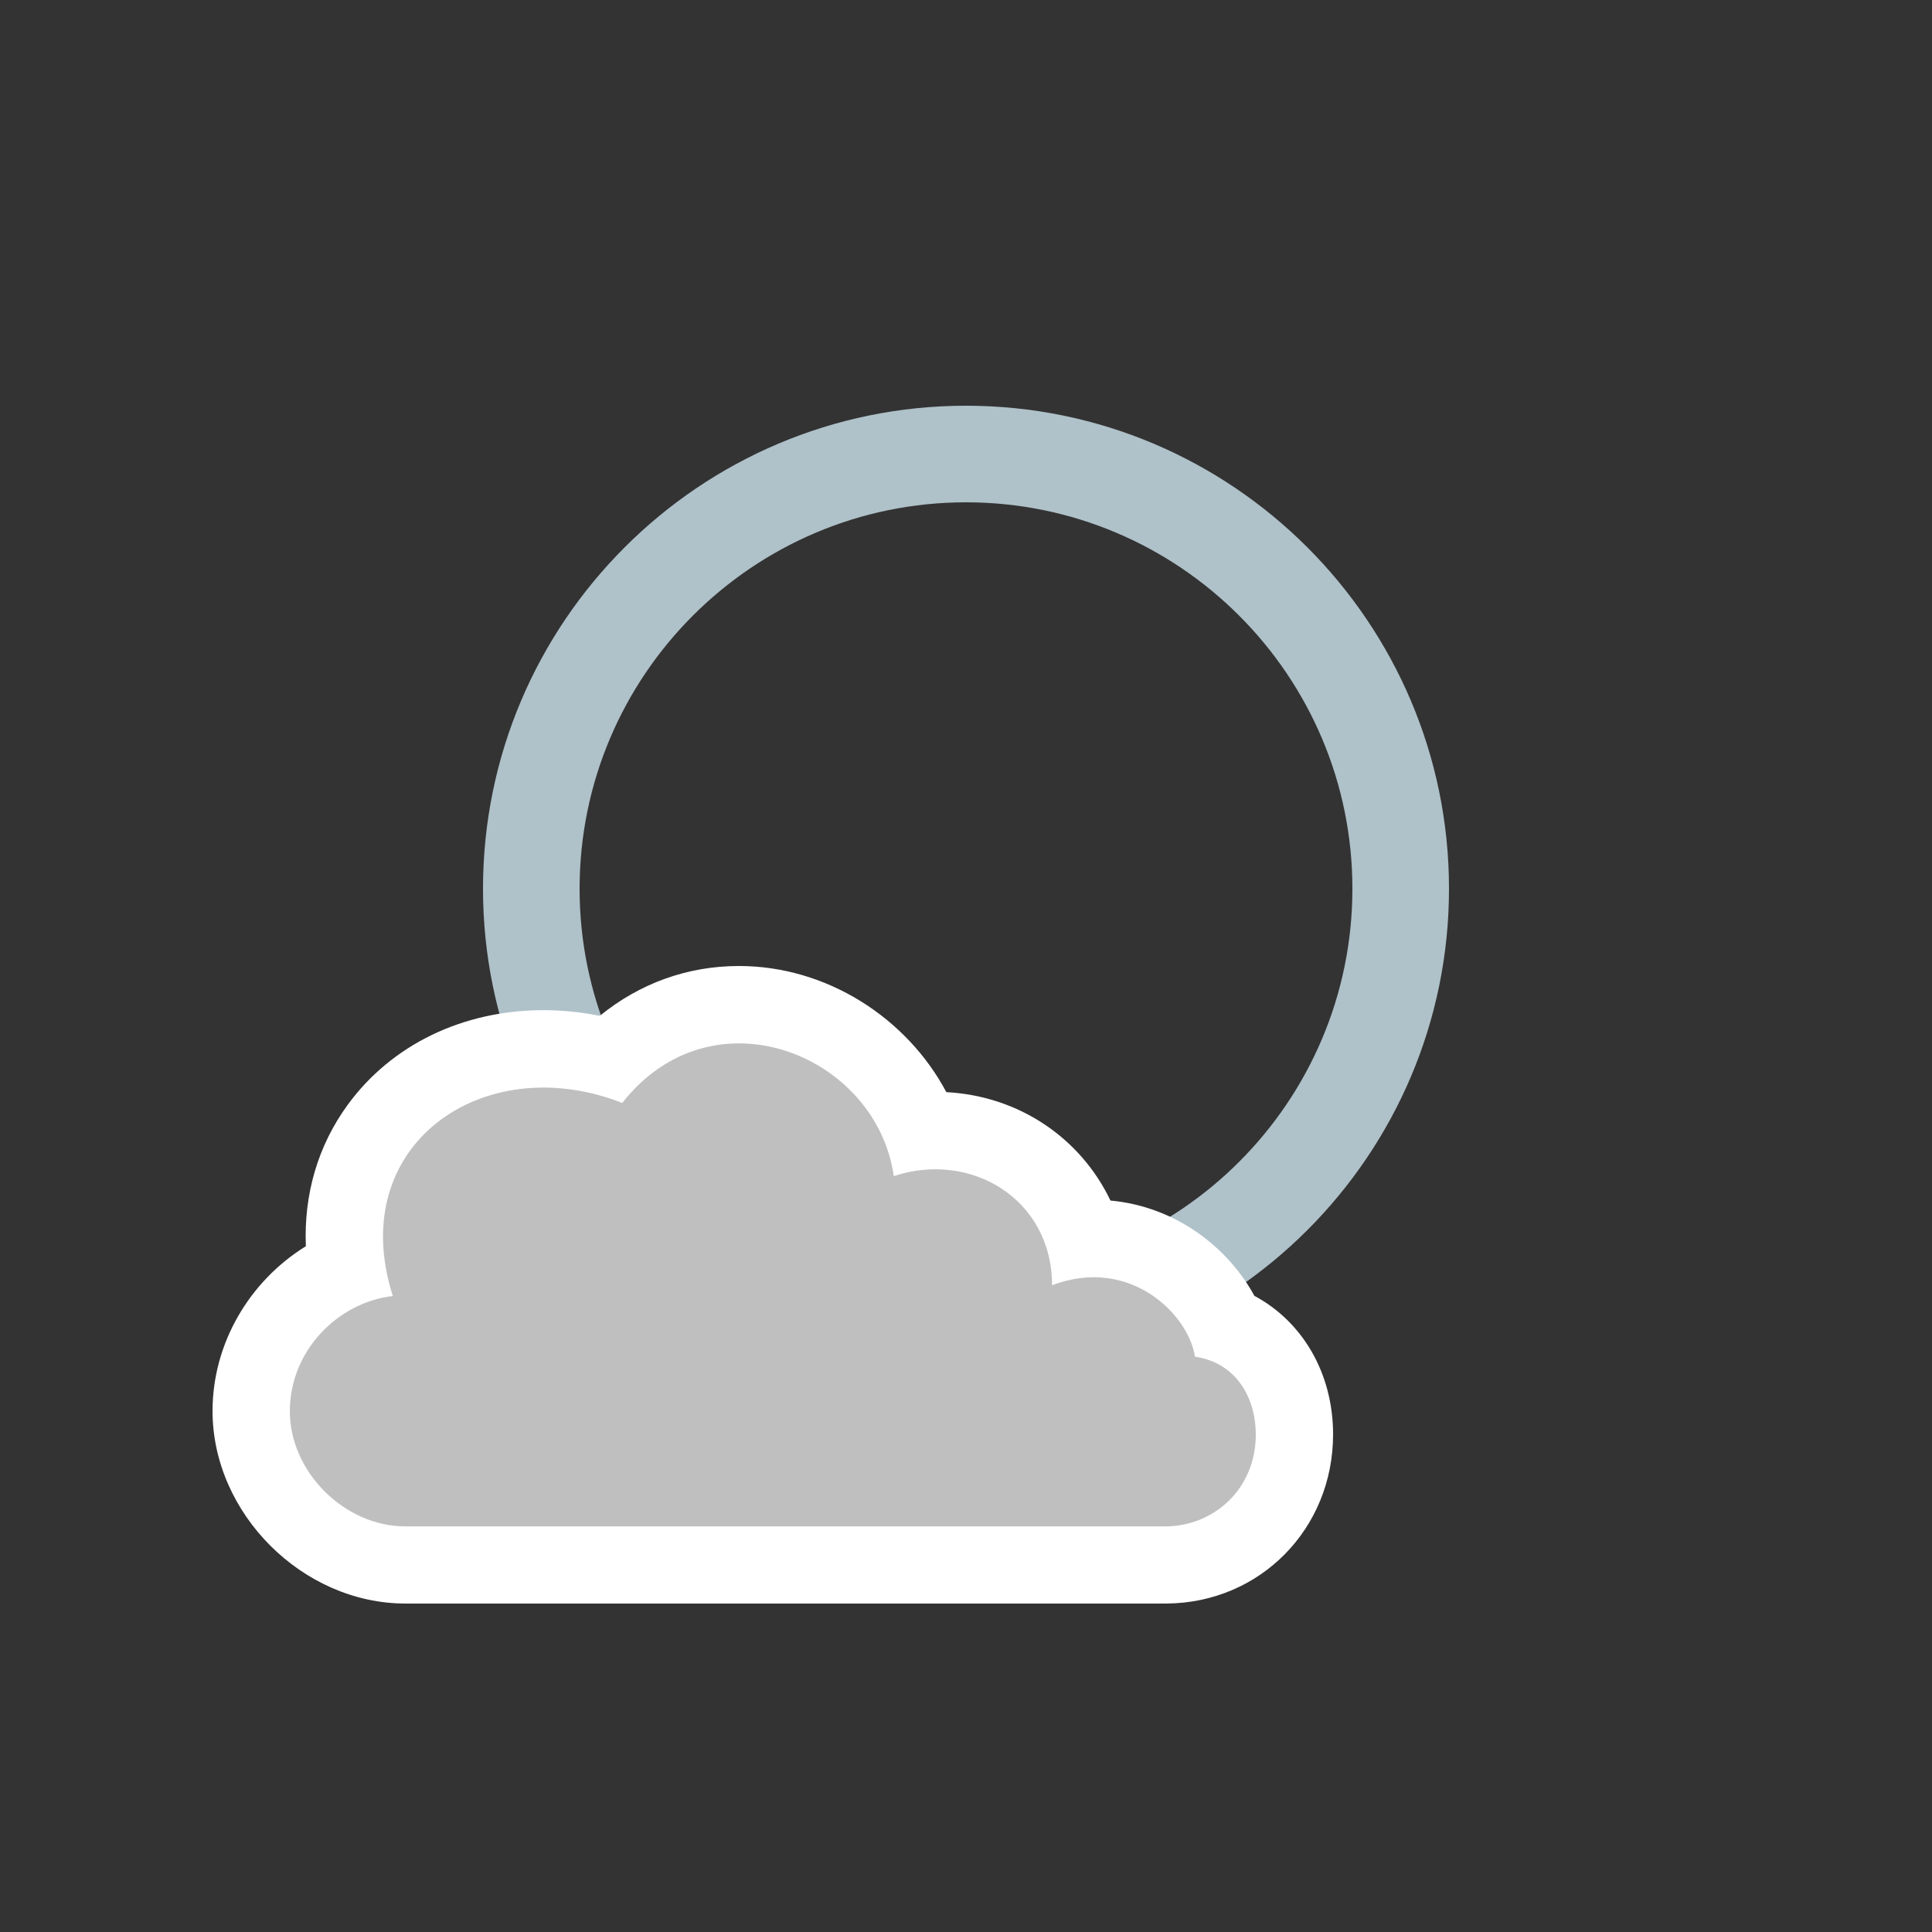 <?xml version="1.0" encoding="utf-8"?>
<!-- Generator: Adobe Illustrator 16.0.1, SVG Export Plug-In . SVG Version: 6.00 Build 0)  -->
<!DOCTYPE svg PUBLIC "-//W3C//DTD SVG 1.1//EN" "http://www.w3.org/Graphics/SVG/1.1/DTD/svg11.dtd">
<svg version="1.1" xmlns:x="http://ns.adobe.com/Extensibility/1.0/" xmlns:i="http://ns.adobe.com/AdobeIllustrator/10.0/" xmlns:graph="http://ns.adobe.com/Graphs/1.0/"
	 xmlns="http://www.w3.org/2000/svg" xmlns:xlink="http://www.w3.org/1999/xlink" x="0px" y="0px" width="100px" height="100px"
	 viewBox="0 0 100 100" enable-background="new 0 0 100 100" xml:space="preserve">
<rect x="0" y="0" width="100" height="100" fill="#333333" stroke="none"/>
<g id="snow_shower_thunder">
</g>
<g id="sleet_shower_thunder">
</g>
<g id="rain_shower_thunder">
</g>
<g id="clouds">
	<g id="heavy_rain_thunder">
	</g>
	<g id="rain_thunder">
	</g>
	<g id="heavy_snow">
	</g>
	<g id="sleet">
	</g>
	<g id="heavy_rain">
	</g>
	<g id="rain_1_">
	</g>
	<g id="heavy_cloud">
	</g>
	<g id="fog">
	</g>
</g>
<g id="snow_shower">
</g>
<g id="sleet_shower">
</g>
<g id="rain_shower">
</g>
<g id="partly_cloudy">
</g>
<g id="fair">
	<g id="night-1_2_">
		<path id="night-1_1_" fill="#AFC1C9" d="M50,21c-13.784,0-25,11.216-25,25s11.216,25,25,25s25-11.216,25-25S63.784,21,50,21z
			 M50,66c-11.03,0-20-8.97-20-20s8.97-20,20-20s20,8.97,20,20S61.03,66,50,66z"/>
		<g>
			<path fill="#FFFFFF" d="M38.248,50c-2.662,0-5.145,0.901-7.203,2.581c-0.967-0.195-1.941-0.294-2.916-0.294
				c-4.17,0-7.864,1.787-10.135,4.902c-1.543,2.117-2.273,4.634-2.163,7.316c-2.891,1.784-4.83,4.995-4.83,8.529
				c0,5.309,4.662,9.965,9.978,9.965h39.406C65.223,82.963,69,79.131,69,74.244c0-3.171-1.588-5.843-4.074-7.172
				c-1.35-2.484-4.045-4.619-7.449-4.932c-1.527-3.201-4.699-5.411-8.494-5.611C46.928,52.671,42.777,50.001,38.25,50l0,0
				C38.249,50,38.248,50,38.248,50L38.248,50z"/>
			<path fill="#BFBFBF" d="M60.314,79.004c2.506,0,4.686-1.933,4.686-4.752c0-1.854-0.969-3.708-3.15-4.03
				c-0.322-2.176-3.357-5.229-7.396-3.698c0-4.473-4.218-6.972-8.192-5.648c-0.889-6.285-9.371-9.751-14.055-3.788
				c-7.189-2.819-14.378,2.176-11.874,9.995c-2.828,0.318-5.331,2.818-5.331,5.96c0,3.144,2.827,5.962,5.978,5.962H60.314z"/>
		</g>
	</g>
</g>
<g id="clear">
</g>
</svg>
